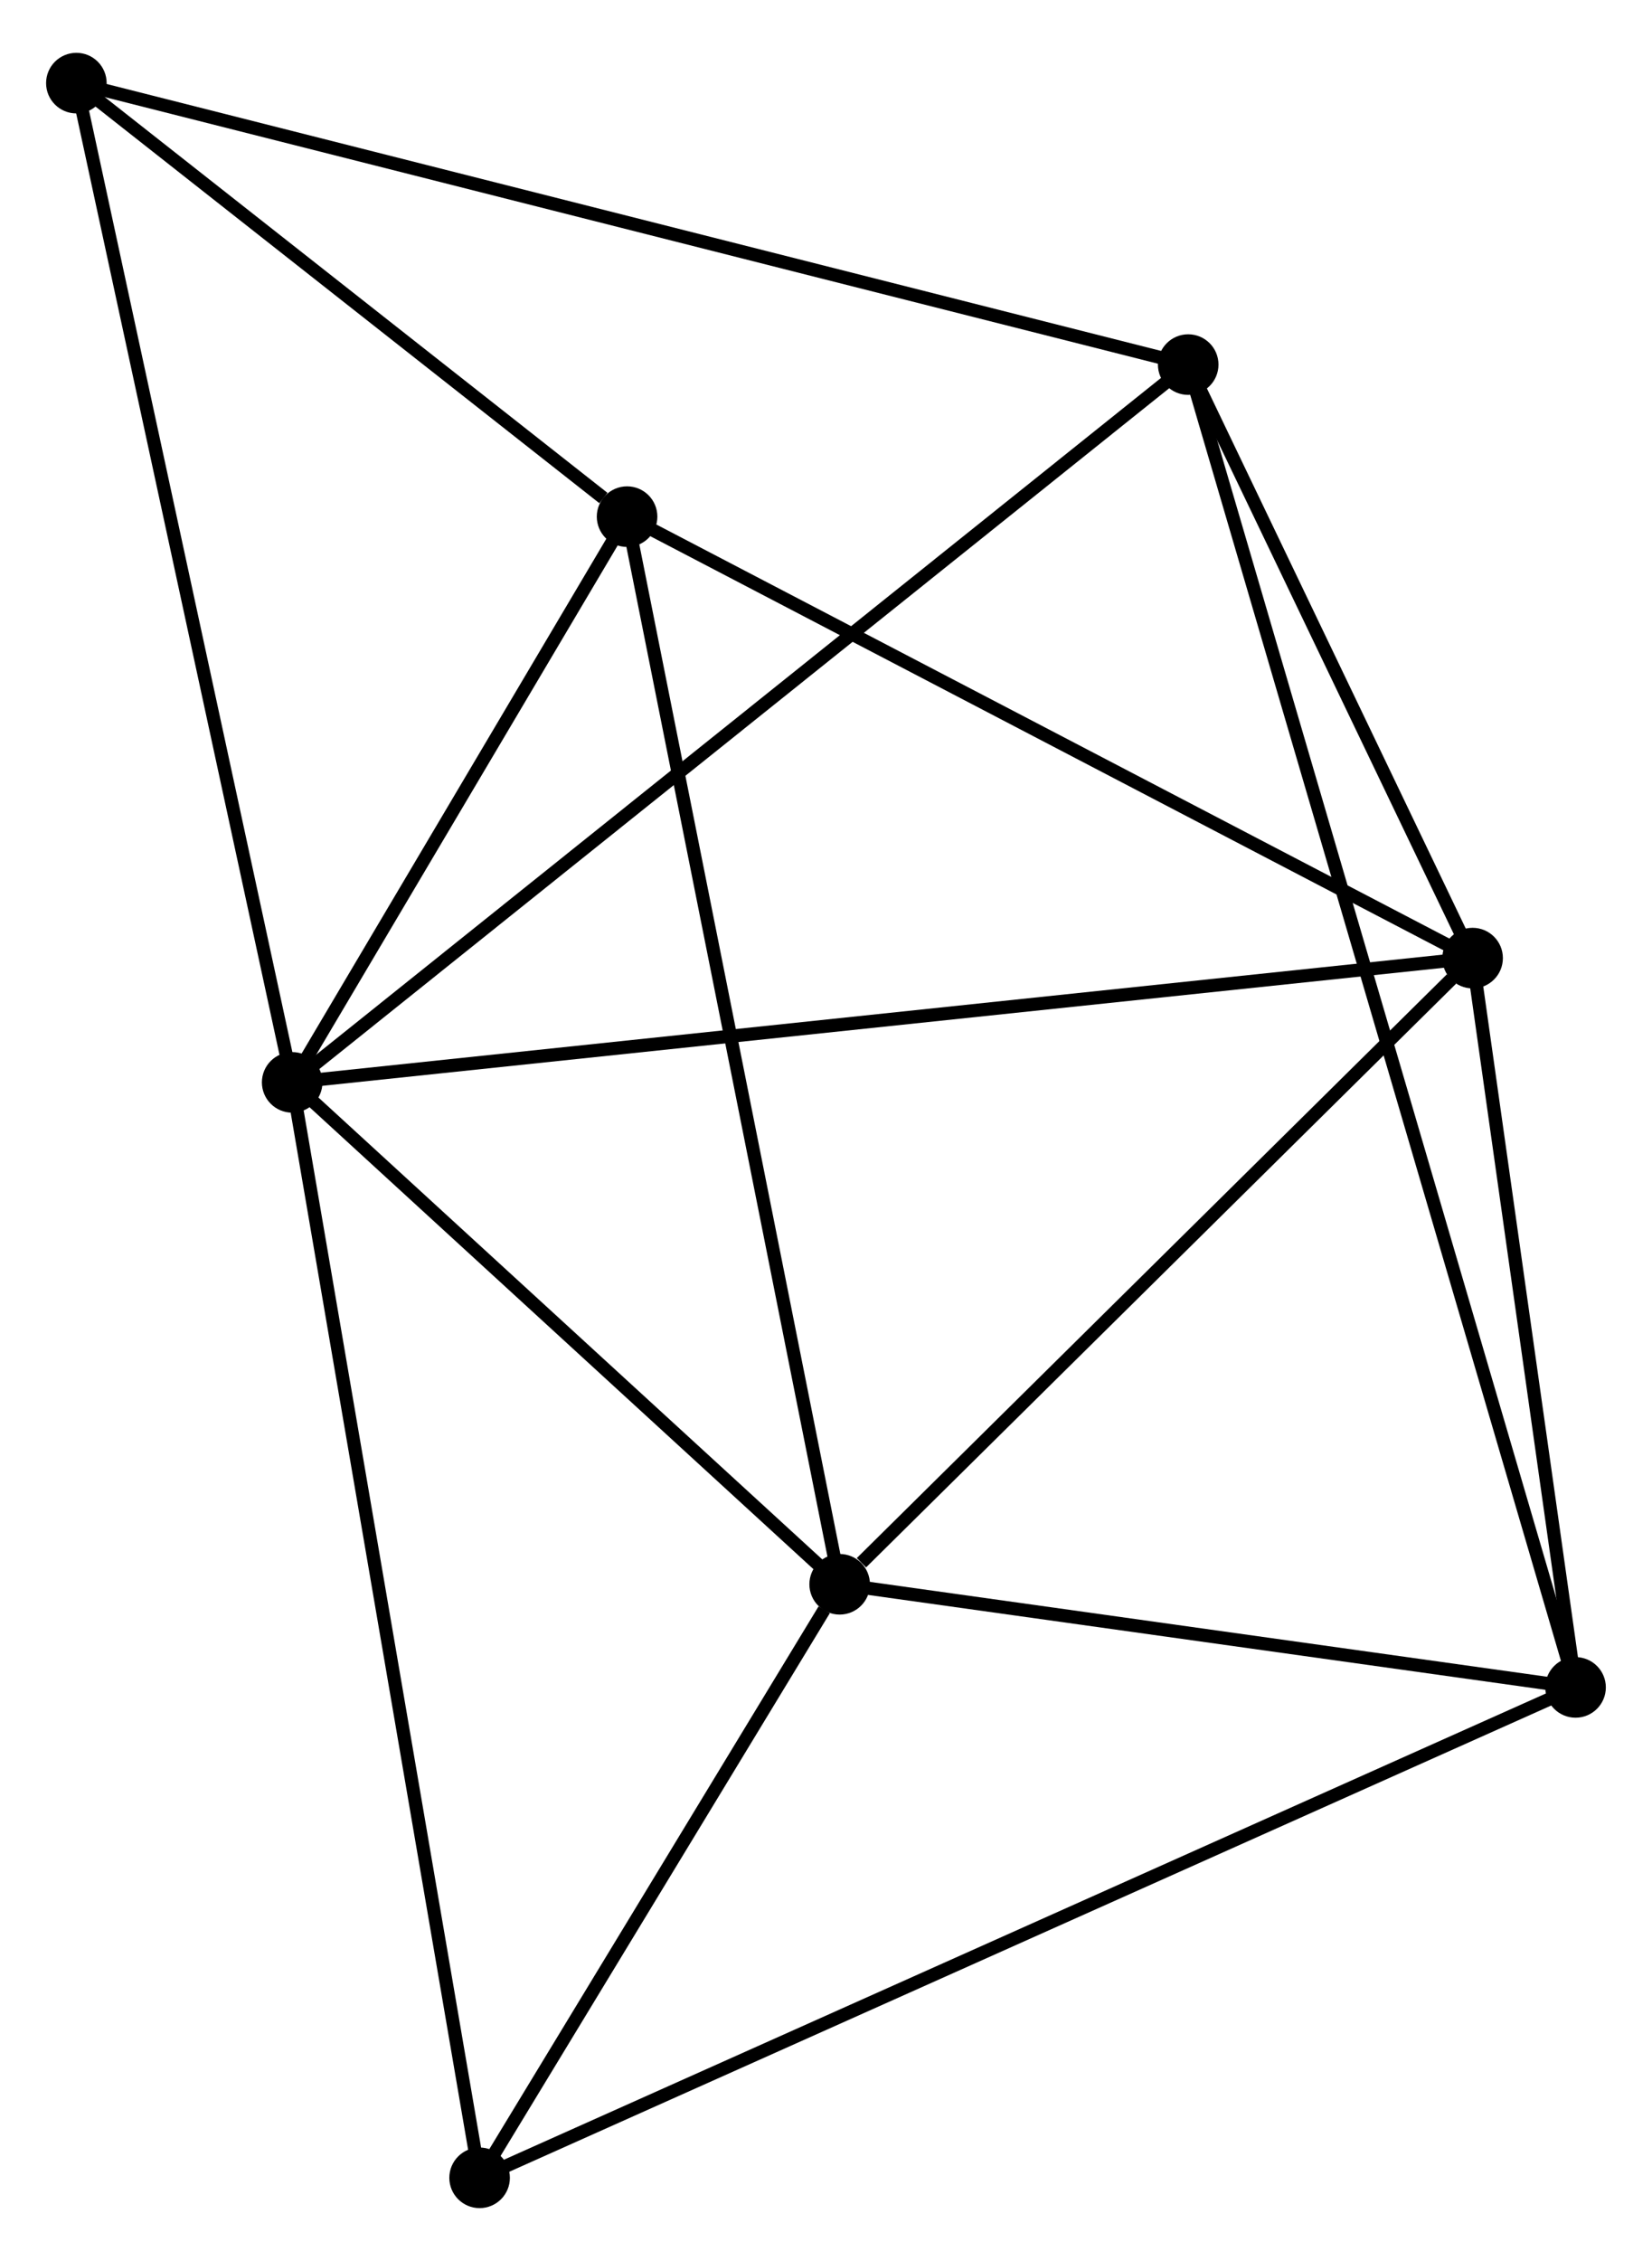 <?xml version="1.0" encoding="UTF-8" standalone="no"?>
<!DOCTYPE svg PUBLIC "-//W3C//DTD SVG 1.1//EN"
 "http://www.w3.org/Graphics/SVG/1.1/DTD/svg11.dtd">
<!-- Generated by graphviz version 2.36.0 (20140111.2315)
 -->
<!-- Title: %3 Pages: 1 -->
<svg width="125pt" height="171pt"
 viewBox="0.00 0.00 125.46 170.61" xmlns="http://www.w3.org/2000/svg" xmlns:xlink="http://www.w3.org/1999/xlink">
<g id="graph0" class="graph" transform="scale(1 1) rotate(0) translate(4 166.606)">
<title>%3</title>
<!-- 0 -->
<g id="node1" class="node"><title>0</title>
<ellipse fill="black" stroke="black" cx="18.189" cy="-84.954" rx="1.8" ry="1.8"/>
</g>
<!-- 1 -->
<g id="node2" class="node"><title>1</title>
<ellipse fill="black" stroke="black" cx="107.836" cy="-94.387" rx="1.8" ry="1.8"/>
</g>
<!-- 0&#45;&#45;1 -->
<g id="edge1" class="edge"><title>0&#45;&#45;1</title>
<path fill="none" stroke="black" d="M20.061,-85.151C31.728,-86.379 94.337,-92.967 105.974,-94.191"/>
</g>
<!-- 2 -->
<g id="node3" class="node"><title>2</title>
<ellipse fill="black" stroke="black" cx="59.768" cy="-46.855" rx="1.8" ry="1.8"/>
</g>
<!-- 0&#45;&#45;2 -->
<g id="edge2" class="edge"><title>0&#45;&#45;2</title>
<path fill="none" stroke="black" d="M19.572,-83.687C25.885,-77.902 51.925,-54.041 58.337,-48.166"/>
</g>
<!-- 4 -->
<g id="node4" class="node"><title>4</title>
<ellipse fill="black" stroke="black" cx="86.237" cy="-139.44" rx="1.8" ry="1.8"/>
</g>
<!-- 0&#45;&#45;4 -->
<g id="edge3" class="edge"><title>0&#45;&#45;4</title>
<path fill="none" stroke="black" d="M19.61,-86.092C28.466,-93.183 75.99,-131.236 84.823,-138.309"/>
</g>
<!-- 5 -->
<g id="node5" class="node"><title>5</title>
<ellipse fill="black" stroke="black" cx="43.623" cy="-127.898" rx="1.8" ry="1.8"/>
</g>
<!-- 0&#45;&#45;5 -->
<g id="edge4" class="edge"><title>0&#45;&#45;5</title>
<path fill="none" stroke="black" d="M19.282,-86.799C23.465,-93.863 38.435,-119.139 42.562,-126.108"/>
</g>
<!-- 6 -->
<g id="node6" class="node"><title>6</title>
<ellipse fill="black" stroke="black" cx="1.8" cy="-160.806" rx="1.8" ry="1.8"/>
</g>
<!-- 0&#45;&#45;6 -->
<g id="edge5" class="edge"><title>0&#45;&#45;6</title>
<path fill="none" stroke="black" d="M17.784,-86.829C15.516,-97.323 4.421,-148.674 2.191,-158.996"/>
</g>
<!-- 7 -->
<g id="node7" class="node"><title>7</title>
<ellipse fill="black" stroke="black" cx="32.423" cy="-1.8" rx="1.8" ry="1.8"/>
</g>
<!-- 0&#45;&#45;7 -->
<g id="edge6" class="edge"><title>0&#45;&#45;7</title>
<path fill="none" stroke="black" d="M18.541,-82.899C20.51,-71.394 30.146,-15.1 32.083,-3.784"/>
</g>
<!-- 1&#45;&#45;2 -->
<g id="edge7" class="edge"><title>1&#45;&#45;2</title>
<path fill="none" stroke="black" d="M106.237,-92.806C98.939,-85.589 68.835,-55.821 61.422,-48.491"/>
</g>
<!-- 1&#45;&#45;4 -->
<g id="edge9" class="edge"><title>1&#45;&#45;4</title>
<path fill="none" stroke="black" d="M106.908,-96.323C103.355,-103.734 90.643,-130.251 87.137,-137.562"/>
</g>
<!-- 1&#45;&#45;5 -->
<g id="edge10" class="edge"><title>1&#45;&#45;5</title>
<path fill="none" stroke="black" d="M105.983,-95.354C96.606,-100.248 54.467,-122.239 45.361,-126.991"/>
</g>
<!-- 3 -->
<g id="node8" class="node"><title>3</title>
<ellipse fill="black" stroke="black" cx="115.655" cy="-39.027" rx="1.8" ry="1.8"/>
</g>
<!-- 1&#45;&#45;3 -->
<g id="edge8" class="edge"><title>1&#45;&#45;3</title>
<path fill="none" stroke="black" d="M108.096,-92.545C109.283,-84.14 114.18,-49.469 115.386,-40.933"/>
</g>
<!-- 2&#45;&#45;5 -->
<g id="edge12" class="edge"><title>2&#45;&#45;5</title>
<path fill="none" stroke="black" d="M59.369,-48.858C57.135,-60.071 46.205,-114.936 44.008,-125.965"/>
</g>
<!-- 2&#45;&#45;7 -->
<g id="edge13" class="edge"><title>2&#45;&#45;7</title>
<path fill="none" stroke="black" d="M58.593,-44.919C54.095,-37.508 38.001,-10.99 33.563,-3.679"/>
</g>
<!-- 2&#45;&#45;3 -->
<g id="edge11" class="edge"><title>2&#45;&#45;3</title>
<path fill="none" stroke="black" d="M61.627,-46.594C70.112,-45.406 105.114,-40.504 113.731,-39.297"/>
</g>
<!-- 4&#45;&#45;6 -->
<g id="edge16" class="edge"><title>4&#45;&#45;6</title>
<path fill="none" stroke="black" d="M84.473,-139.887C73.485,-142.667 14.514,-157.589 3.554,-160.362"/>
</g>
<!-- 5&#45;&#45;6 -->
<g id="edge17" class="edge"><title>5&#45;&#45;6</title>
<path fill="none" stroke="black" d="M41.825,-129.312C34.946,-134.725 10.331,-154.094 3.544,-159.434"/>
</g>
<!-- 3&#45;&#45;4 -->
<g id="edge14" class="edge"><title>3&#45;&#45;4</title>
<path fill="none" stroke="black" d="M115.145,-40.77C111.574,-52.958 90.378,-125.305 86.761,-137.649"/>
</g>
<!-- 3&#45;&#45;7 -->
<g id="edge15" class="edge"><title>3&#45;&#45;7</title>
<path fill="none" stroke="black" d="M113.917,-38.25C103.085,-33.405 44.956,-7.406 34.152,-2.573"/>
</g>
</g>
</svg>
